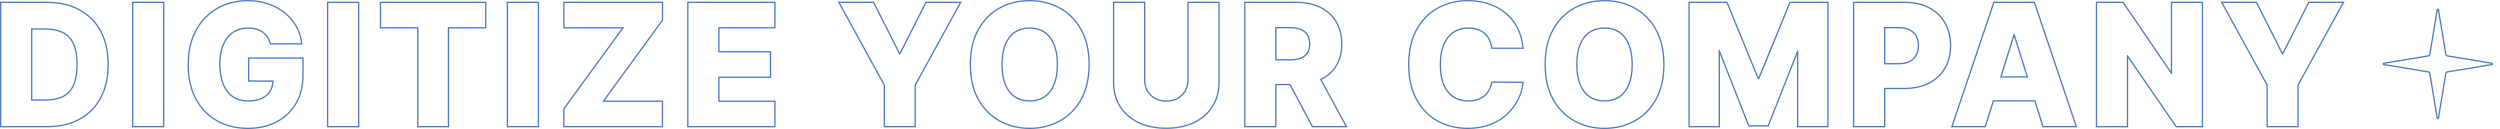 <svg width="1892" height="98" viewBox="0 0 1892 98" fill="none" xmlns="http://www.w3.org/2000/svg">
<path fill-rule="evenodd" clip-rule="evenodd" d="M1682.24 2.273L1716.28 64.273V95.364H1738.65V64.273L1772.69 2.273H1747.56L1727.88 41.228H1727.06L1707.38 2.273H1682.24ZM1727.47 39.82L1707.99 1.273H1680.55L1715.28 64.53V96.364H1739.65V64.53L1774.38 1.273H1746.94L1727.47 39.82Z" fill="#4C7AC2"/>
<path fill-rule="evenodd" clip-rule="evenodd" d="M1647.24 95.364H1666.33V2.273H1643.87V55.91H1643.1L1606.46 2.273H1587.1V95.364H1609.6V41.637H1610.19L1647.24 95.364ZM1610.6 43.992L1646.71 96.364H1667.33V1.273H1642.87V53.804L1606.99 1.273H1586.1V96.364H1610.6V43.992Z" fill="#4C7AC2"/>
<path fill-rule="evenodd" clip-rule="evenodd" d="M1502.09 95.364L1508.21 75.819H1540.36L1546.5 95.364H1570.68L1539.27 2.273H1509.31L1477.9 95.364H1502.09ZM1513.57 58.728H1534.99L1524.63 25.728H1523.9L1513.57 58.728ZM1524.27 27.91L1514.93 57.728H1533.63L1524.27 27.91ZM1539.62 76.819L1545.76 96.364H1572.07L1539.99 1.273H1508.6L1476.51 96.364H1502.82L1508.94 76.819H1539.62Z" fill="#4C7AC2"/>
<path fill-rule="evenodd" clip-rule="evenodd" d="M1441.76 2.273H1403.3V95.364H1425.8V66.455H1441.07C1448.19 66.455 1454.35 65.137 1459.53 62.501C1464.71 59.864 1468.69 56.152 1471.48 51.364C1474.3 46.546 1475.71 40.925 1475.71 34.501C1475.71 28.107 1474.33 22.501 1471.57 17.683C1468.82 12.834 1464.89 9.061 1459.8 6.364C1454.74 3.637 1448.73 2.273 1441.76 2.273ZM1460.28 5.484C1465.53 8.267 1469.59 12.171 1472.44 17.188C1475.3 22.179 1476.71 27.96 1476.71 34.501C1476.71 41.075 1475.27 46.876 1472.35 51.869C1469.46 56.831 1465.33 60.673 1459.98 63.392C1454.63 66.114 1448.32 67.455 1441.07 67.455H1426.8V96.364H1402.3V1.273H1441.76C1448.86 1.273 1455.04 2.663 1460.28 5.484ZM1425.8 48.728H1436.89C1440.29 48.728 1443.12 48.137 1445.39 46.955C1447.69 45.773 1449.44 44.122 1450.62 42.001C1451.8 39.849 1452.39 37.349 1452.39 34.501C1452.39 31.622 1451.8 29.137 1450.62 27.046C1449.44 24.925 1447.69 23.289 1445.39 22.137C1443.09 20.986 1440.26 20.41 1436.89 20.41H1425.8V48.728ZM1426.8 21.41V47.728H1436.89C1440.18 47.728 1442.84 47.156 1444.93 46.068L1444.94 46.066C1447.07 44.969 1448.66 43.454 1449.74 41.519C1450.83 39.537 1451.39 37.208 1451.39 34.501C1451.39 31.76 1450.83 29.452 1449.75 27.538L1449.75 27.533C1448.67 25.598 1447.08 24.099 1444.94 23.032C1442.82 21.967 1440.15 21.41 1436.89 21.41H1426.8Z" fill="#4C7AC2"/>
<path fill-rule="evenodd" clip-rule="evenodd" d="M1306.64 2.273H1278.78V95.364H1300.68V37.864H1301.46L1323.82 94.773H1337.82L1360.18 38.182H1360.96V95.364H1382.87V2.273H1355L1331.37 59.91H1330.28L1306.64 2.273ZM1330.82 58.604L1307.31 1.273H1277.78V96.364H1301.68V41.177L1323.14 95.773H1338.5L1359.96 41.478V96.364H1383.87V1.273H1354.33L1330.82 58.604Z" fill="#4C7AC2"/>
<path fill-rule="evenodd" clip-rule="evenodd" d="M1153.2 37H1128.49L1128.38 36.129C1128.09 33.893 1127.5 31.897 1126.61 30.129C1125.73 28.365 1124.57 26.865 1123.13 25.621C1121.69 24.381 1119.98 23.428 1117.97 22.768L1117.96 22.765L1117.95 22.763C1115.98 22.077 1113.78 21.727 1111.33 21.727C1106.98 21.727 1103.29 22.788 1100.21 24.872C1097.15 26.959 1094.76 29.991 1093.07 34.024C1091.4 38.052 1090.55 42.974 1090.55 48.818C1090.55 54.909 1091.42 59.948 1093.11 63.97C1094.83 67.97 1097.22 70.938 1100.23 72.933C1103.29 74.905 1106.93 75.909 1111.19 75.909C1113.59 75.909 1115.75 75.602 1117.66 75L1117.67 74.999C1119.62 74.395 1121.31 73.525 1122.75 72.397C1124.23 71.235 1125.43 69.834 1126.37 68.187L1126.37 68.183C1127.34 66.506 1128.01 64.603 1128.39 62.463L1128.53 61.631L1153.2 61.779L1153.1 62.868C1152.69 67.121 1151.45 71.3 1149.4 75.402C1147.38 79.512 1144.59 83.255 1141.06 86.632L1141.06 86.635C1137.5 90.007 1133.18 92.678 1128.1 94.659C1123.02 96.652 1117.23 97.636 1110.74 97.636C1102.16 97.636 1094.44 95.753 1087.61 91.965L1087.61 91.963C1080.8 88.137 1075.43 82.57 1071.49 75.294C1067.55 67.993 1065.6 59.154 1065.6 48.818C1065.6 38.451 1067.58 29.594 1071.59 22.291C1075.58 15.016 1081 9.466 1087.84 5.671C1094.67 1.885 1102.31 0 1110.74 0C1116.47 0 1121.79 0.801 1126.69 2.414C1131.58 3.995 1135.91 6.326 1139.65 9.41C1143.39 12.468 1146.43 16.226 1148.76 20.672C1151.1 25.135 1152.54 30.217 1153.09 35.903L1153.2 37ZM1139.01 10.182C1135.37 7.182 1131.16 4.909 1126.37 3.364C1121.58 1.788 1116.37 1 1110.74 1C1102.46 1 1094.99 2.848 1088.33 6.545C1081.66 10.242 1076.37 15.652 1072.46 22.773C1068.55 29.894 1066.6 38.576 1066.6 48.818C1066.6 59.03 1068.52 67.697 1072.37 74.818C1076.22 81.939 1081.46 87.364 1088.1 91.091C1094.77 94.788 1102.31 96.636 1110.74 96.636C1117.13 96.636 1122.8 95.667 1127.74 93.727C1132.71 91.788 1136.92 89.182 1140.37 85.909C1143.83 82.606 1146.54 78.955 1148.51 74.955C1150.35 71.278 1151.51 67.551 1151.99 63.772C1152.03 63.439 1152.07 63.106 1152.1 62.773L1129.37 62.636C1128.98 64.879 1128.27 66.894 1127.24 68.682C1126.24 70.439 1124.95 71.939 1123.37 73.182C1121.83 74.394 1120.02 75.318 1117.96 75.955C1115.93 76.591 1113.68 76.909 1111.19 76.909C1106.77 76.909 1102.93 75.864 1099.69 73.773C1096.48 71.651 1093.98 68.515 1092.19 64.364C1090.43 60.182 1089.55 55 1089.55 48.818C1089.55 42.879 1090.42 37.818 1092.15 33.636C1093.9 29.454 1096.4 26.258 1099.65 24.046C1102.92 21.833 1106.81 20.727 1111.33 20.727C1113.87 20.727 1116.19 21.091 1118.28 21.818C1120.4 22.515 1122.24 23.53 1123.78 24.864C1125.33 26.197 1126.57 27.803 1127.51 29.682C1128.45 31.561 1129.07 33.667 1129.37 36H1152.1C1152.07 35.664 1152.03 35.331 1151.99 35C1151.38 29.83 1150.01 25.209 1147.87 21.136C1145.6 16.803 1142.65 13.152 1139.01 10.182Z" fill="#4C7AC2"/>
<path fill-rule="evenodd" clip-rule="evenodd" d="M981.005 2.273H942.551V95.364H965.051V63.501H976.575L993.596 95.364H1018.14L998.845 59.949C999.15 59.809 999.451 59.664 999.748 59.517C1004.44 57.178 1008.1 53.915 1010.73 49.728C1013.55 45.213 1014.96 39.728 1014.96 33.273C1014.96 26.91 1013.58 21.41 1010.82 16.773C1008.07 12.107 1004.14 8.531 999.051 6.046C993.99 3.531 987.975 2.273 981.005 2.273ZM999.495 5.15C994.268 2.552 988.094 1.273 981.005 1.273H941.551V96.364H966.051V64.501H975.975L992.997 96.364H1019.83L1000.23 60.395C1005.06 57.982 1008.85 54.604 1011.58 50.26L1011.58 50.258C1014.52 45.553 1015.96 39.875 1015.96 33.273C1015.96 26.764 1014.55 21.081 1011.68 16.265C1008.82 11.423 1004.75 7.717 999.495 5.15ZM965.051 45.773H976.142C979.536 45.773 982.369 45.334 984.642 44.455C986.945 43.546 988.687 42.182 989.869 40.364C991.051 38.516 991.642 36.152 991.642 33.273C991.642 30.395 991.051 28.016 989.869 26.137C988.687 24.228 986.945 22.804 984.642 21.864C982.339 20.895 979.505 20.41 976.142 20.41H965.051V45.773ZM966.051 21.41V44.773H976.142C979.457 44.773 982.158 44.343 984.28 43.523C986.413 42.68 987.976 41.44 989.028 39.823C990.078 38.179 990.642 36.018 990.642 33.273C990.642 30.528 990.078 28.348 989.022 26.669L989.019 26.663C987.96 24.953 986.393 23.659 984.264 22.79L984.254 22.786C982.108 21.883 979.416 21.41 976.142 21.41H966.051Z" fill="#4C7AC2"/>
<path fill-rule="evenodd" clip-rule="evenodd" d="M899.594 2.273V60.364C899.594 63.577 898.881 66.44 897.457 68.955C896.033 71.47 894.048 73.44 891.503 74.864C888.987 76.289 886.048 77.001 882.684 77.001C879.321 77.001 876.366 76.289 873.821 74.864C871.275 73.44 869.291 71.47 867.866 68.955C866.472 66.44 865.775 63.577 865.775 60.364V2.273H843.275V62.319C843.275 69.258 844.912 75.304 848.184 80.455C851.457 85.576 856.048 89.546 861.957 92.364C867.866 95.152 874.775 96.546 882.684 96.546C890.503 96.546 897.366 95.152 903.275 92.364C909.184 89.546 913.791 85.576 917.094 80.455C920.397 75.304 922.048 69.258 922.048 62.319V2.273H899.594ZM868.74 68.469C867.438 66.119 866.775 63.426 866.775 60.364V1.273H842.275V62.319C842.275 69.421 843.952 75.659 847.34 80.992L847.342 80.994C850.723 86.285 855.462 90.375 861.527 93.267L861.531 93.269C867.598 96.131 874.658 97.546 882.684 97.546C890.622 97.546 897.636 96.131 903.702 93.269L903.706 93.267C909.769 90.375 914.523 86.286 917.934 80.997L917.935 80.995C921.355 75.662 923.048 69.423 923.048 62.319V1.273H898.594V60.364C898.594 63.423 897.917 66.114 896.587 68.463C895.254 70.817 893.402 72.656 891.014 73.992L891.01 73.994C888.668 75.32 885.904 76.001 882.684 76.001C879.465 76.001 876.684 75.32 874.309 73.992C871.924 72.657 870.073 70.82 868.74 68.469Z" fill="#4C7AC2"/>
<path fill-rule="evenodd" clip-rule="evenodd" d="M739.864 75.304L739.862 75.299C735.854 67.998 733.875 59.156 733.875 48.818C733.875 38.451 735.854 29.594 739.862 22.291L739.864 22.289C743.888 15.014 749.337 9.464 756.21 5.67C763.068 1.884 770.768 0 779.284 0C787.77 0 795.454 1.884 802.311 5.669C809.214 9.463 814.68 15.013 818.705 22.289C822.745 29.592 824.739 38.449 824.739 48.818C824.739 59.187 822.745 68.045 818.705 75.348C814.68 82.624 809.214 88.174 802.311 91.967C795.454 95.752 787.77 97.636 779.284 97.636C770.766 97.636 763.066 95.737 756.207 91.919C749.337 88.096 743.889 82.548 739.864 75.304ZM801.83 6.545C795.133 2.848 787.617 1 779.284 1C770.92 1 763.39 2.848 756.693 6.545C749.996 10.242 744.678 15.652 740.739 22.773C736.83 29.894 734.875 38.576 734.875 48.818C734.875 59.03 736.83 67.697 740.739 74.818C744.678 81.909 749.996 87.318 756.693 91.046C763.39 94.773 770.92 96.636 779.284 96.636C787.617 96.636 795.133 94.788 801.83 91.091C808.557 87.394 813.89 81.985 817.83 74.864C821.769 67.742 823.739 59.061 823.739 48.818C823.739 38.576 821.769 29.894 817.83 22.773C813.89 15.652 808.557 10.242 801.83 6.545ZM790.228 24.785L790.224 24.783C787.234 22.761 783.604 21.727 779.284 21.727C774.997 21.727 771.364 22.76 768.341 24.785C765.319 26.809 762.964 29.805 761.299 33.836C759.666 37.864 758.83 42.848 758.83 48.818C758.83 54.789 759.666 59.772 761.299 63.8C762.964 67.831 765.319 70.827 768.341 72.851C771.364 74.876 774.997 75.909 779.284 75.909C783.604 75.909 787.234 74.875 790.224 72.853L790.228 72.851C793.247 70.828 795.586 67.834 797.221 63.806L797.223 63.8C798.887 59.773 799.739 54.79 799.739 48.818C799.739 42.847 798.887 37.864 797.223 33.836L797.221 33.831C795.586 29.802 793.247 26.808 790.228 24.785ZM790.784 73.682C787.602 75.833 783.769 76.909 779.284 76.909C774.83 76.909 770.996 75.833 767.784 73.682C764.572 71.53 762.102 68.364 760.375 64.182C758.678 60 757.83 54.879 757.83 48.818C757.83 42.758 758.678 37.636 760.375 33.455C762.102 29.273 764.572 26.106 767.784 23.954C770.996 21.803 774.83 20.727 779.284 20.727C783.769 20.727 787.602 21.803 790.784 23.954C793.996 26.106 796.451 29.273 798.148 33.455C799.875 37.636 800.739 42.758 800.739 48.818C800.739 54.879 799.875 60 798.148 64.182C796.451 68.364 793.996 71.53 790.784 73.682Z" fill="#4C7AC2"/>
<path fill-rule="evenodd" clip-rule="evenodd" d="M1174.86 75.304L1174.86 75.299C1170.85 67.998 1168.88 59.156 1168.88 48.818C1168.88 38.451 1170.85 29.594 1174.86 22.291L1174.86 22.289C1178.89 15.014 1184.34 9.464 1191.21 5.67C1198.07 1.884 1205.77 0 1214.28 0C1222.77 0 1230.45 1.884 1237.31 5.669C1244.21 9.463 1249.68 15.013 1253.7 22.289C1257.74 29.592 1259.74 38.449 1259.74 48.818C1259.74 59.187 1257.74 68.045 1253.7 75.348C1249.68 82.624 1244.21 88.174 1237.31 91.967C1230.45 95.752 1222.77 97.636 1214.28 97.636C1205.77 97.636 1198.07 95.737 1191.21 91.919C1184.34 88.096 1178.89 82.548 1174.86 75.304ZM1236.83 6.545C1230.13 2.848 1222.62 1 1214.28 1C1205.92 1 1198.39 2.848 1191.69 6.545C1185 10.242 1179.68 15.652 1175.74 22.773C1171.83 29.894 1169.88 38.576 1169.88 48.818C1169.88 59.03 1171.83 67.697 1175.74 74.818C1179.68 81.909 1185 87.318 1191.69 91.046C1198.39 94.773 1205.92 96.636 1214.28 96.636C1222.62 96.636 1230.13 94.788 1236.83 91.091C1243.56 87.394 1248.89 81.985 1252.83 74.864C1256.77 67.742 1258.74 59.061 1258.74 48.818C1258.74 38.576 1256.77 29.894 1252.83 22.773C1248.89 15.652 1243.56 10.242 1236.83 6.545ZM1225.23 24.785L1225.22 24.783C1222.23 22.761 1218.6 21.727 1214.28 21.727C1210 21.727 1206.36 22.76 1203.34 24.785C1200.32 26.809 1197.96 29.805 1196.3 33.836C1194.67 37.864 1193.83 42.848 1193.83 48.818C1193.83 54.789 1194.67 59.772 1196.3 63.8C1197.96 67.831 1200.32 70.827 1203.34 72.851C1206.36 74.876 1210 75.909 1214.28 75.909C1218.6 75.909 1222.23 74.875 1225.22 72.853L1225.23 72.851C1228.25 70.828 1230.59 67.834 1232.22 63.806L1232.22 63.8C1233.89 59.773 1234.74 54.79 1234.74 48.818C1234.74 42.847 1233.89 37.864 1232.22 33.836L1232.22 33.831C1230.59 29.802 1228.25 26.808 1225.23 24.785ZM1225.78 73.682C1222.6 75.833 1218.77 76.909 1214.28 76.909C1209.83 76.909 1206 75.833 1202.78 73.682C1199.57 71.53 1197.1 68.364 1195.38 64.182C1193.68 60 1192.83 54.879 1192.83 48.818C1192.83 42.758 1193.68 37.636 1195.38 33.455C1197.1 29.273 1199.57 26.106 1202.78 23.954C1206 21.803 1209.83 20.727 1214.28 20.727C1218.77 20.727 1222.6 21.803 1225.78 23.954C1229 26.106 1231.45 29.273 1233.15 33.455C1234.88 37.636 1235.74 42.758 1235.74 48.818C1235.74 54.879 1234.88 60 1233.15 64.182C1231.45 68.364 1229 71.53 1225.78 73.682Z" fill="#4C7AC2"/>
<path fill-rule="evenodd" clip-rule="evenodd" d="M635.713 2.273L669.759 64.273V95.364H692.122V64.273L726.168 2.273H701.032L681.35 41.228H680.532L660.85 2.273H635.713ZM680.941 39.82L661.465 1.273H634.023L668.759 64.53V96.364H693.122V64.53L727.858 1.273H700.416L680.941 39.82Z" fill="#4C7AC2"/>
<path fill-rule="evenodd" clip-rule="evenodd" d="M521.051 95.364H585.96V77.092H543.551V57.955H582.642V39.637H543.551V20.546H585.96V2.273H521.051V95.364ZM544.551 21.546H586.96V1.273H520.051V96.364H586.96V76.092H544.551V58.955H583.642V38.637H544.551V21.546Z" fill="#4C7AC2"/>
<path fill-rule="evenodd" clip-rule="evenodd" d="M427.207 82.546V95.364H500.843V77.092H455.662L500.889 15.092V2.273H427.253V20.546H472.434L427.207 82.546ZM470.467 21.546L426.207 82.22V96.364H501.843V76.092H457.629L501.889 15.418V1.273H426.253V21.546H470.467Z" fill="#4C7AC2"/>
<path fill-rule="evenodd" clip-rule="evenodd" d="M407 2.273H384.5V95.364H407V2.273ZM408 1.273V96.364H383.5V1.273H408Z" fill="#4C7AC2"/>
<path fill-rule="evenodd" clip-rule="evenodd" d="M288.43 20.546H316.702V95.364H338.884V20.546H367.112V2.273H288.43V20.546ZM339.884 21.546H368.112V1.273H287.43V21.546H315.702V96.364H339.884V21.546Z" fill="#4C7AC2"/>
<path fill-rule="evenodd" clip-rule="evenodd" d="M270.949 2.273H248.449V95.364H270.949V2.273ZM271.949 1.273V96.364H247.449V1.273H271.949Z" fill="#4C7AC2"/>
<path fill-rule="evenodd" clip-rule="evenodd" d="M204.251 33.682L204.051 32.942C203.562 31.13 202.849 29.554 201.92 28.203L201.914 28.195C200.982 26.81 199.84 25.64 198.484 24.68C197.133 23.723 195.575 22.997 193.798 22.51L193.791 22.508L193.783 22.506C192.007 21.99 190.042 21.727 187.88 21.727C183.534 21.727 179.823 22.775 176.706 24.833C173.62 26.891 171.205 29.907 169.482 33.939L169.481 33.941C167.761 37.935 166.88 42.838 166.88 48.682C166.88 54.56 167.731 59.514 169.396 63.575C171.061 67.633 173.446 70.677 176.531 72.762C179.61 74.844 183.376 75.909 187.88 75.909C191.897 75.909 195.228 75.259 197.909 74.004C200.626 72.717 202.649 70.921 204.022 68.623C205.18 66.685 205.865 64.439 206.054 61.864H187.653V43.455H229.789V56.773C229.789 65.249 227.985 72.57 224.33 78.694C220.719 84.795 215.73 89.486 209.383 92.753C203.07 96.018 195.833 97.636 187.699 97.636C178.671 97.636 170.692 95.679 163.793 91.732C156.894 87.785 151.52 82.158 147.678 74.876L147.677 74.874C143.829 67.552 141.926 58.9 141.926 48.955C141.926 41.22 143.077 34.322 145.402 28.277C147.719 22.223 150.956 17.072 155.123 12.844L155.125 12.841C159.313 8.623 164.156 5.424 169.649 3.252L169.651 3.251C175.169 1.081 181.097 0 187.426 0C192.916 0 198.038 0.787 202.786 2.369C207.554 3.948 211.779 6.182 215.453 9.078C219.157 11.973 222.166 15.417 224.473 19.409C226.787 23.41 228.222 27.799 228.783 32.565L228.914 33.682H204.251ZM214.835 9.864C211.259 7.045 207.138 4.864 202.471 3.318C197.835 1.773 192.82 1 187.426 1C181.214 1 175.411 2.061 170.017 4.182C164.653 6.303 159.926 9.424 155.835 13.546C151.774 17.667 148.608 22.697 146.335 28.636C144.062 34.545 142.926 41.318 142.926 48.955C142.926 58.773 144.805 67.258 148.562 74.409C152.32 81.53 157.562 87.015 164.289 90.864C171.017 94.712 178.82 96.636 187.699 96.636C195.699 96.636 202.774 95.046 208.926 91.864C215.108 88.682 219.956 84.121 223.471 78.182C227.017 72.242 228.789 65.106 228.789 56.773V44.455H188.653V60.864H207.102C207.098 61.033 207.093 61.201 207.085 61.368C207.077 61.534 207.068 61.7 207.056 61.864C206.865 64.604 206.14 67.028 204.88 69.136C203.395 71.621 201.214 73.546 198.335 74.909C195.486 76.242 192.002 76.909 187.88 76.909C183.214 76.909 179.244 75.803 175.971 73.591C172.699 71.379 170.199 68.167 168.471 63.955C166.744 59.742 165.88 54.651 165.88 48.682C165.88 42.742 166.774 37.697 168.562 33.545C170.35 29.364 172.88 26.182 176.153 24C179.456 21.818 183.365 20.727 187.88 20.727C190.123 20.727 192.183 21 194.062 21.546C195.941 22.061 197.608 22.833 199.062 23.864C200.517 24.894 201.744 26.151 202.744 27.636C203.744 29.091 204.502 30.773 205.017 32.682H227.789C227.75 32.346 227.706 32.013 227.658 31.682C227.038 27.432 225.688 23.507 223.608 19.909C221.365 16.03 218.441 12.682 214.835 9.864Z" fill="#4C7AC2"/>
<path fill-rule="evenodd" clip-rule="evenodd" d="M123.4 2.273H100.9V95.364H123.4V2.273ZM124.4 1.273V96.364H99.9V1.273H124.4Z" fill="#4C7AC2"/>
<path fill-rule="evenodd" clip-rule="evenodd" d="M35.409 95.364C44.864 95.364 53.03 93.516 59.909 89.819C66.788 86.092 72.076 80.743 75.773 73.773C79.5 66.804 81.364 58.47 81.364 48.773C81.364 39.107 79.5 30.804 75.773 23.864C72.046 16.895 66.742 11.561 59.864 7.864C53.015 4.137 44.849 2.273 35.364 2.273H1V95.364H35.409ZM60.34 6.985C53.316 3.163 44.979 1.273 35.364 1.273H0V96.364H35.409C44.994 96.364 53.331 94.49 60.383 90.7L60.386 90.698C67.439 86.876 72.867 81.385 76.656 74.243C80.475 67.099 82.364 58.597 82.364 48.773C82.364 38.979 80.475 30.506 76.654 23.391C72.835 16.252 67.392 10.776 60.34 6.985ZM34.545 76.183H23.5V21.455H34.227C39.561 21.455 44.045 22.349 47.682 24.137C51.349 25.895 54.121 28.773 56 32.773C57.879 36.743 58.818 42.077 58.818 48.773C58.818 55.47 57.879 60.834 56 64.864C54.151 68.864 51.409 71.758 47.773 73.546C44.167 75.304 39.758 76.183 34.545 76.183ZM24.5 22.455H34.227C39.454 22.455 43.778 23.332 47.241 25.035L47.25 25.039C50.69 26.688 53.305 29.388 55.095 33.199L55.096 33.201C56.887 36.986 57.818 42.154 57.818 48.773C57.818 55.392 56.888 60.594 55.094 64.442L55.092 64.445C53.331 68.256 50.744 70.971 47.332 72.648C43.898 74.322 39.648 75.183 34.545 75.183H24.5V22.455Z" fill="#4C7AC2"/>
<path d="M1845.45 7.435L1850.99 41.09C1851.1 41.725 1851.59 42.222 1852.23 42.326L1885.88 47.87C1886.44 47.962 1886.44 48.765 1885.88 48.857L1852.23 54.4C1851.59 54.505 1851.1 55.002 1850.99 55.636L1845.45 89.292C1845.36 89.85 1844.55 89.85 1844.46 89.292L1838.92 55.636C1838.81 55.002 1838.32 54.505 1837.68 54.4L1804.03 48.857C1803.47 48.765 1803.47 47.962 1804.03 47.87L1837.68 42.326C1838.32 42.222 1838.81 41.725 1838.92 41.09L1844.46 7.435C1844.55 6.877 1845.36 6.877 1845.45 7.435Z" stroke="#4C7AC2"/>
</svg>
